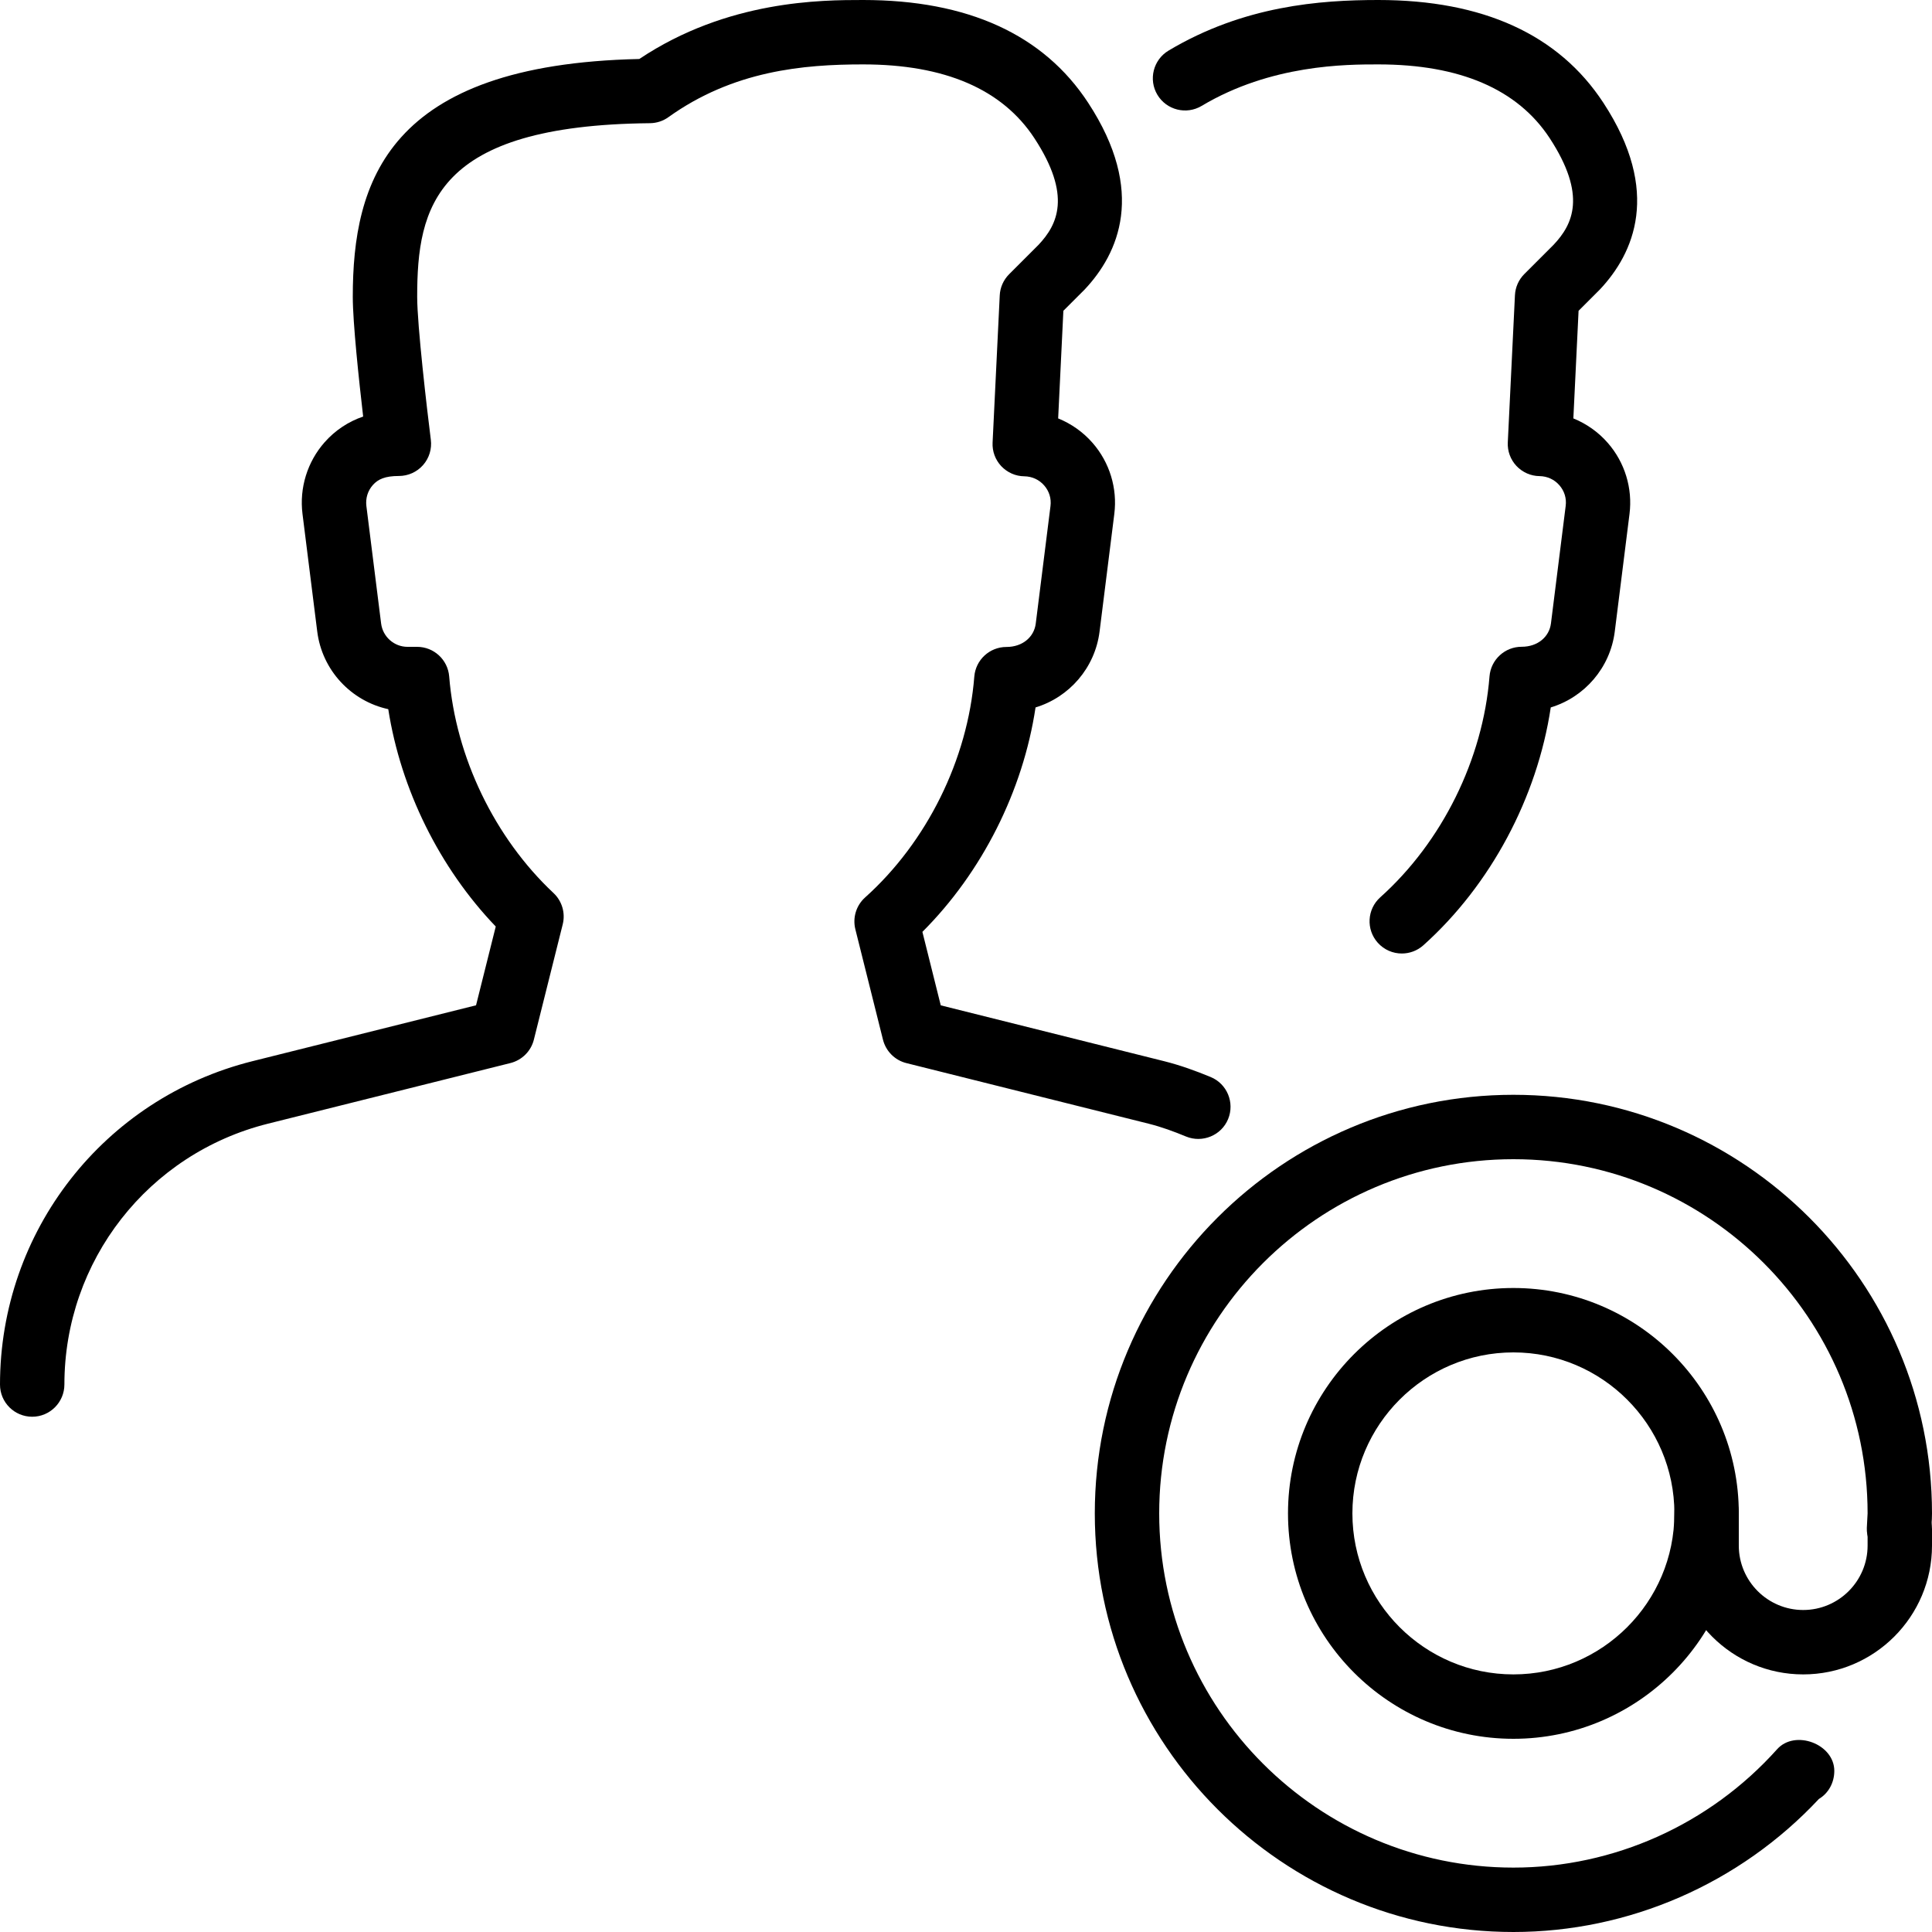 <?xml version="1.0" encoding="iso-8859-1"?>
<!-- Generator: Adobe Illustrator 19.2.1, SVG Export Plug-In . SVG Version: 6.00 Build 0)  -->
<svg version="1.1" xmlns="http://www.w3.org/2000/svg" xmlns:xlink="http://www.w3.org/1999/xlink" x="0px" y="0px"
	 viewBox="0 0 30 30" style="enable-background:new 0 0 30 30;" xml:space="preserve">
<g id="Add_Users">
</g>
<g id="Remove_Users">
</g>
<g id="Delete_Users">
</g>
<g id="Done_3">
</g>
<g id="At_Symbol_3">
	<g>
		<g>
			<path d="M21.767,14.806c-0.137,0-0.273-0.056-0.373-0.167c-0.184-0.206-0.167-0.521,0.039-0.706
				c0.96-0.86,1.594-2.143,1.696-3.43c0.021-0.26,0.238-0.46,0.499-0.46c0.252,0,0.429-0.156,0.455-0.362l0.229-1.826
				c0.015-0.117-0.02-0.231-0.098-0.32c-0.078-0.09-0.188-0.14-0.308-0.142c-0.136-0.001-0.265-0.059-0.358-0.157
				c-0.093-0.099-0.142-0.231-0.135-0.367l0.111-2.285c0.006-0.124,0.058-0.241,0.146-0.329l0.457-0.457
				c0.292-0.311,0.521-0.76-0.065-1.655C23.563,1.385,22.669,1,21.402,1c-0.498,0-1.665,0-2.744,0.645
				c-0.237,0.141-0.544,0.064-0.686-0.173c-0.142-0.237-0.064-0.544,0.173-0.686C19.311,0.089,20.498,0,21.402,0
				c1.626,0,2.802,0.537,3.495,1.596c0.906,1.384,0.471,2.341-0.054,2.899l-0.331,0.331l-0.081,1.671
				c0.204,0.083,0.388,0.212,0.535,0.381c0.264,0.302,0.387,0.704,0.337,1.102l-0.229,1.827c-0.071,0.565-0.472,1.02-0.994,1.178
				c-0.21,1.399-0.933,2.757-1.98,3.695C22.005,14.764,21.886,14.806,21.767,14.806z"/>
		</g>
		<g>
			<path d="M23.5,27c-1.93,0-3.5-1.57-3.5-3.5s1.57-3.5,3.5-3.5s3.5,1.57,3.5,3.5S25.43,27,23.5,27z M23.5,21
				c-1.378,0-2.5,1.122-2.5,2.5s1.122,2.5,2.5,2.5s2.5-1.122,2.5-2.5S24.878,21,23.5,21z"/>
		</g>
		<g>
			<path d="M28,26c-1.103,0-2-0.897-2-2v-0.5c0-0.276,0.224-0.5,0.5-0.5s0.5,0.224,0.5,0.5V24c0,0.551,0.449,1,1,1s1-0.449,1-1
				v-0.256c0-0.276,0.224-0.5,0.5-0.5s0.5,0.224,0.5,0.5V24C30,25.103,29.103,26,28,26z"/>
		</g>
		<g>
			<path d="M0.5,21.999c-0.276,0-0.5-0.223-0.5-0.499c0-2.381,1.612-4.445,3.92-5.022l3.472-0.868l0.306-1.223
				c-0.872-0.909-1.475-2.129-1.669-3.375c-0.575-0.125-1.027-0.602-1.103-1.206L4.697,7.979c-0.05-0.402,0.075-0.807,0.343-1.111
				c0.163-0.185,0.37-0.322,0.599-0.4C5.574,5.907,5.478,5.012,5.478,4.609c0-1.782,0.533-3.608,4.449-3.693
				C11.297,0,12.764,0,13.402,0c1.626,0,2.802,0.537,3.495,1.596c0.906,1.384,0.471,2.341-0.054,2.899l-0.331,0.331l-0.081,1.671
				c0.204,0.083,0.388,0.212,0.535,0.381c0.264,0.302,0.387,0.704,0.337,1.102l-0.229,1.827c-0.071,0.565-0.472,1.02-0.994,1.178
				c-0.195,1.297-0.831,2.56-1.757,3.485l0.285,1.141l3.472,0.868c0.25,0.063,0.487,0.149,0.719,0.245
				c0.255,0.105,0.376,0.398,0.271,0.653c-0.105,0.255-0.399,0.375-0.653,0.271c-0.188-0.078-0.378-0.148-0.58-0.199l-3.762-0.941
				c-0.179-0.044-0.319-0.185-0.364-0.363l-0.429-1.715c-0.045-0.18,0.013-0.37,0.151-0.494c0.96-0.86,1.594-2.143,1.696-3.43
				c0.021-0.26,0.238-0.46,0.499-0.46c0.252,0,0.429-0.156,0.455-0.362l0.229-1.826c0.015-0.117-0.02-0.231-0.098-0.32
				c-0.078-0.09-0.188-0.14-0.308-0.142c-0.136-0.001-0.265-0.059-0.358-0.157c-0.093-0.099-0.142-0.231-0.135-0.367l0.111-2.285
				c0.006-0.124,0.058-0.241,0.146-0.329l0.457-0.457c0.292-0.311,0.521-0.76-0.065-1.655C15.563,1.385,14.669,1,13.402,1
				c-0.929,0-2.015,0.097-3.024,0.82c-0.083,0.06-0.184,0.092-0.286,0.093C6.754,1.946,6.478,3.207,6.478,4.609
				c0,0.444,0.153,1.753,0.212,2.22c0.018,0.142-0.026,0.286-0.121,0.393C6.474,7.33,6.337,7.391,6.194,7.391
				c-0.214,0-0.324,0.05-0.404,0.14c-0.08,0.09-0.115,0.206-0.101,0.325l0.229,1.826c0.026,0.206,0.202,0.362,0.41,0.362h0.148
				c0.261,0,0.478,0.2,0.499,0.46c0.1,1.249,0.705,2.505,1.62,3.363c0.132,0.124,0.187,0.31,0.143,0.486l-0.448,1.79
				c-0.044,0.179-0.185,0.319-0.364,0.364l-3.763,0.941C2.3,17.913,1,19.579,1,21.498C1,21.774,0.776,21.999,0.5,21.999z"/>
		</g>
		<g>
			<path d="M23.5,30c-3.584,0-6.5-2.916-6.5-6.5s2.916-6.5,6.5-6.5s6.5,2.916,6.5,6.5c0,0.06-0.003,0.119-0.008,0.179
				c-0.019,0.273-0.271,0.535-0.527,0.515c-0.273-0.014-0.486-0.195-0.477-0.468c0-0.005,0.006-0.109,0.006-0.115L29,23.5
				c0-3.033-2.467-5.5-5.5-5.5S18,20.467,18,23.5s2.467,5.5,5.5,5.5c1.557,0,3.048-0.669,4.094-1.837
				c0.278-0.312,0.889-0.083,0.889,0.335c0,0.186-0.093,0.349-0.239,0.436C27.015,29.249,25.294,30,23.5,30z"/>
		</g>
	</g>
</g>
<g id="Question_3">
</g>
<g id="Answer_3">
</g>
<g id="Bring_Up_3">
</g>
<g id="Bring_Down_3">
</g>
<g id="Dismiss_Users">
</g>
<g id="Users_Speed_3">
</g>
<g id="Users_Settings">
</g>
<g id="Refresh_Users">
</g>
<g id="Time_3">
</g>
<g id="Dollar_3">
</g>
<g id="Euro_3">
</g>
<g id="Pound_3">
</g>
<g id="Bitcoin_3">
</g>
<g id="Global_Users">
</g>
<g id="Waiting_Users">
</g>
<g id="Writing_Users">
</g>
<g id="Search_Users">
</g>
<g id="Lock_Users">
</g>
<g id="Mark_Users">
</g>
<g id="Share_Users">
</g>
<g id="Shopping_3">
</g>
<g id="Download_3">
</g>
<g id="Upload_3">
</g>
<g id="Users_Statistics">
</g>
<g id="Users_Defense">
</g>
<g id="Car_3">
</g>
<g id="Home_3">
</g>
<g id="Park_3">
</g>
<g id="Recicle_Users">
</g>
<g id="Wifi_3">
</g>
<g id="Attach_3">
</g>
<g id="Disabled_Users">
</g>
<g id="Users_Card">
</g>
<g id="Gaming_3">
</g>
<g id="Cloud_3">
</g>
<g id="Database_3">
</g>
<g id="Copyright_3">
</g>
<g id="No_Copzright_3">
</g>
<g id="Creative_Commun_3">
</g>
<g id="Eco-Friendly_3">
</g>
<g id="Percentage_3">
</g>
<g id="Users_Love">
</g>
<g id="Users_Place">
</g>
<g id="Users_Key">
</g>
<g id="Sleeping_3">
</g>
</svg>
